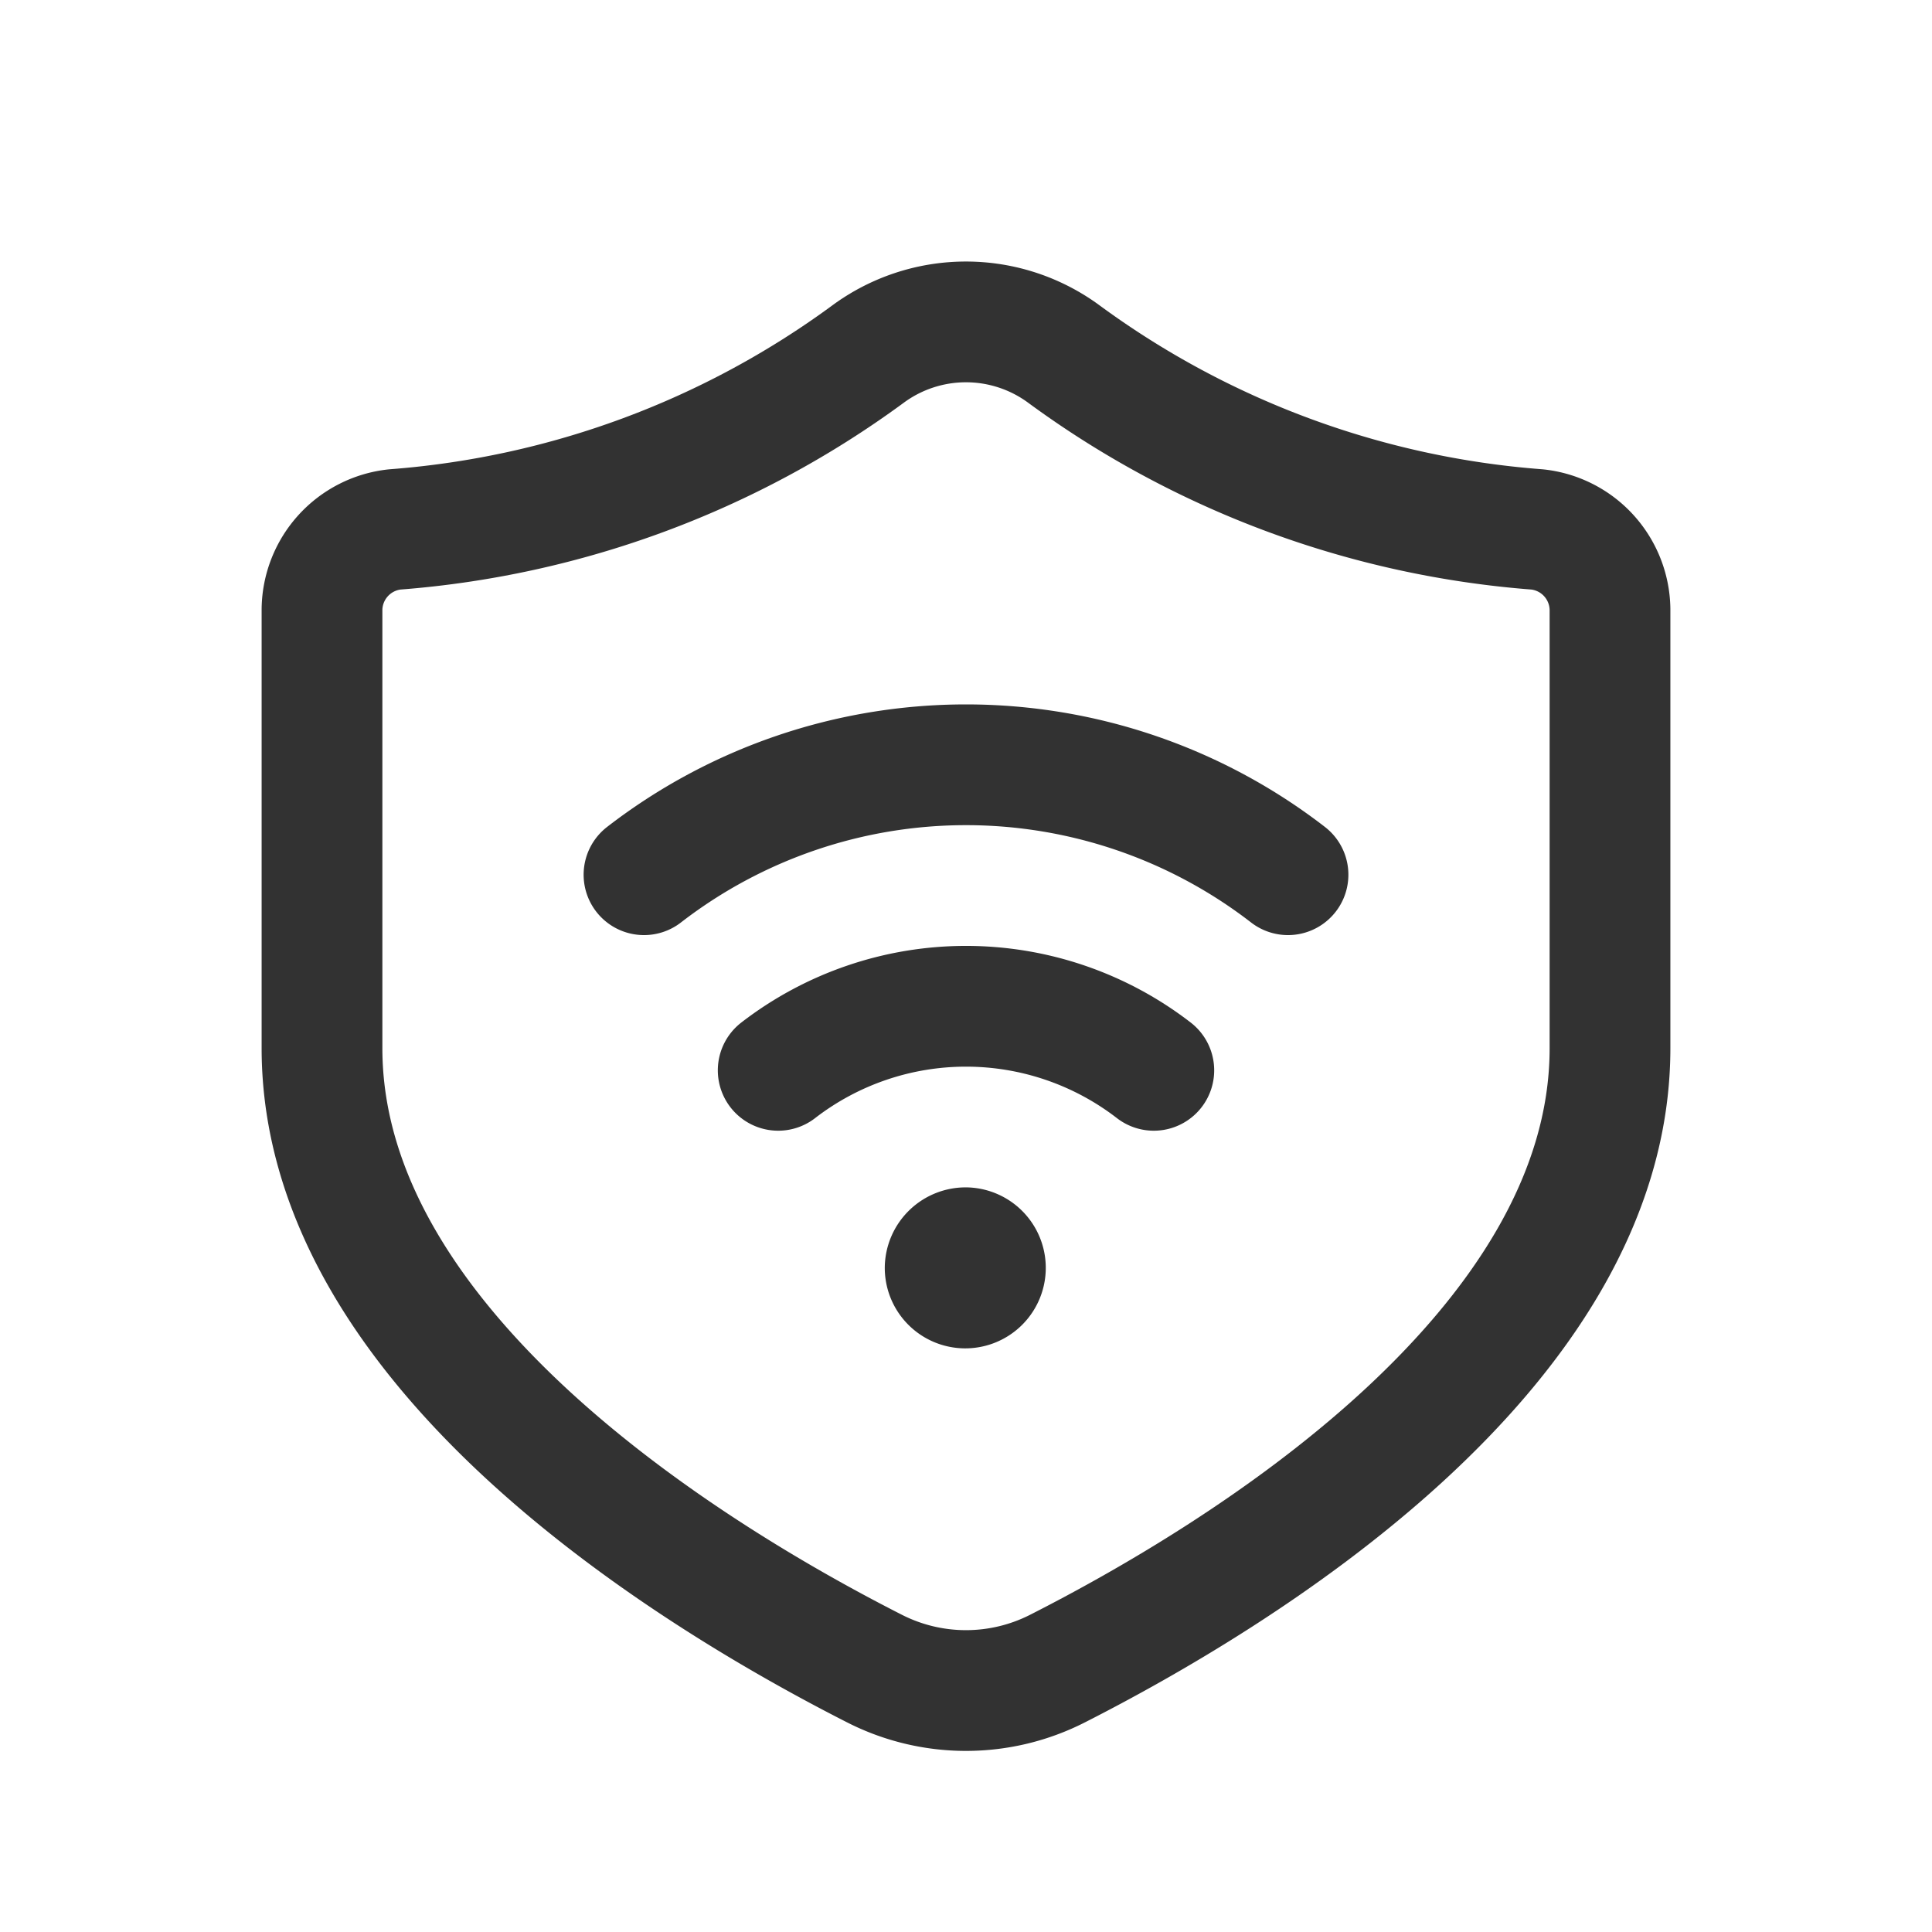 <svg xmlns="http://www.w3.org/2000/svg" viewBox="0 0 24 24"><g id="Layer_2" data-name="Layer 2"><path d="M12,15.5a.25.25,0,1,1-.259.25.255.255,0,0,1,.259-.25" fill="none" stroke="#323232" stroke-linecap="round" stroke-linejoin="round" stroke-width="1.5"/><path d="M16,10.866a6.541,6.541,0,0,0-8,0" fill="none" stroke="#323232" stroke-linecap="round" stroke-linejoin="round" stroke-width="1.5"/><path d="M9.667,13.296a3.818,3.818,0,0,1,4.666,0" fill="none" stroke="#323232" stroke-linecap="round" stroke-linejoin="round" stroke-width="1.5"/><path d="M20,13.021c0,3.775-4.645,6.579-6.86,7.705a2.505,2.505,0,0,1-2.276.002C8.65,19.603,4,16.792,4,13.021L4,7.569a1.012,1.012,0,0,1,.902-.992,11.392,11.392,0,0,0,5.872-2.172,2.052,2.052,0,0,1,2.451,0,11.392,11.392,0,0,0,5.872,2.172A1.012,1.012,0,0,1,20,7.569Z" fill="none" stroke="#323232" stroke-linecap="round" stroke-linejoin="round" stroke-width="1.5"/><path d="M0,0H24V24H0Z" fill="none"/></g></svg>